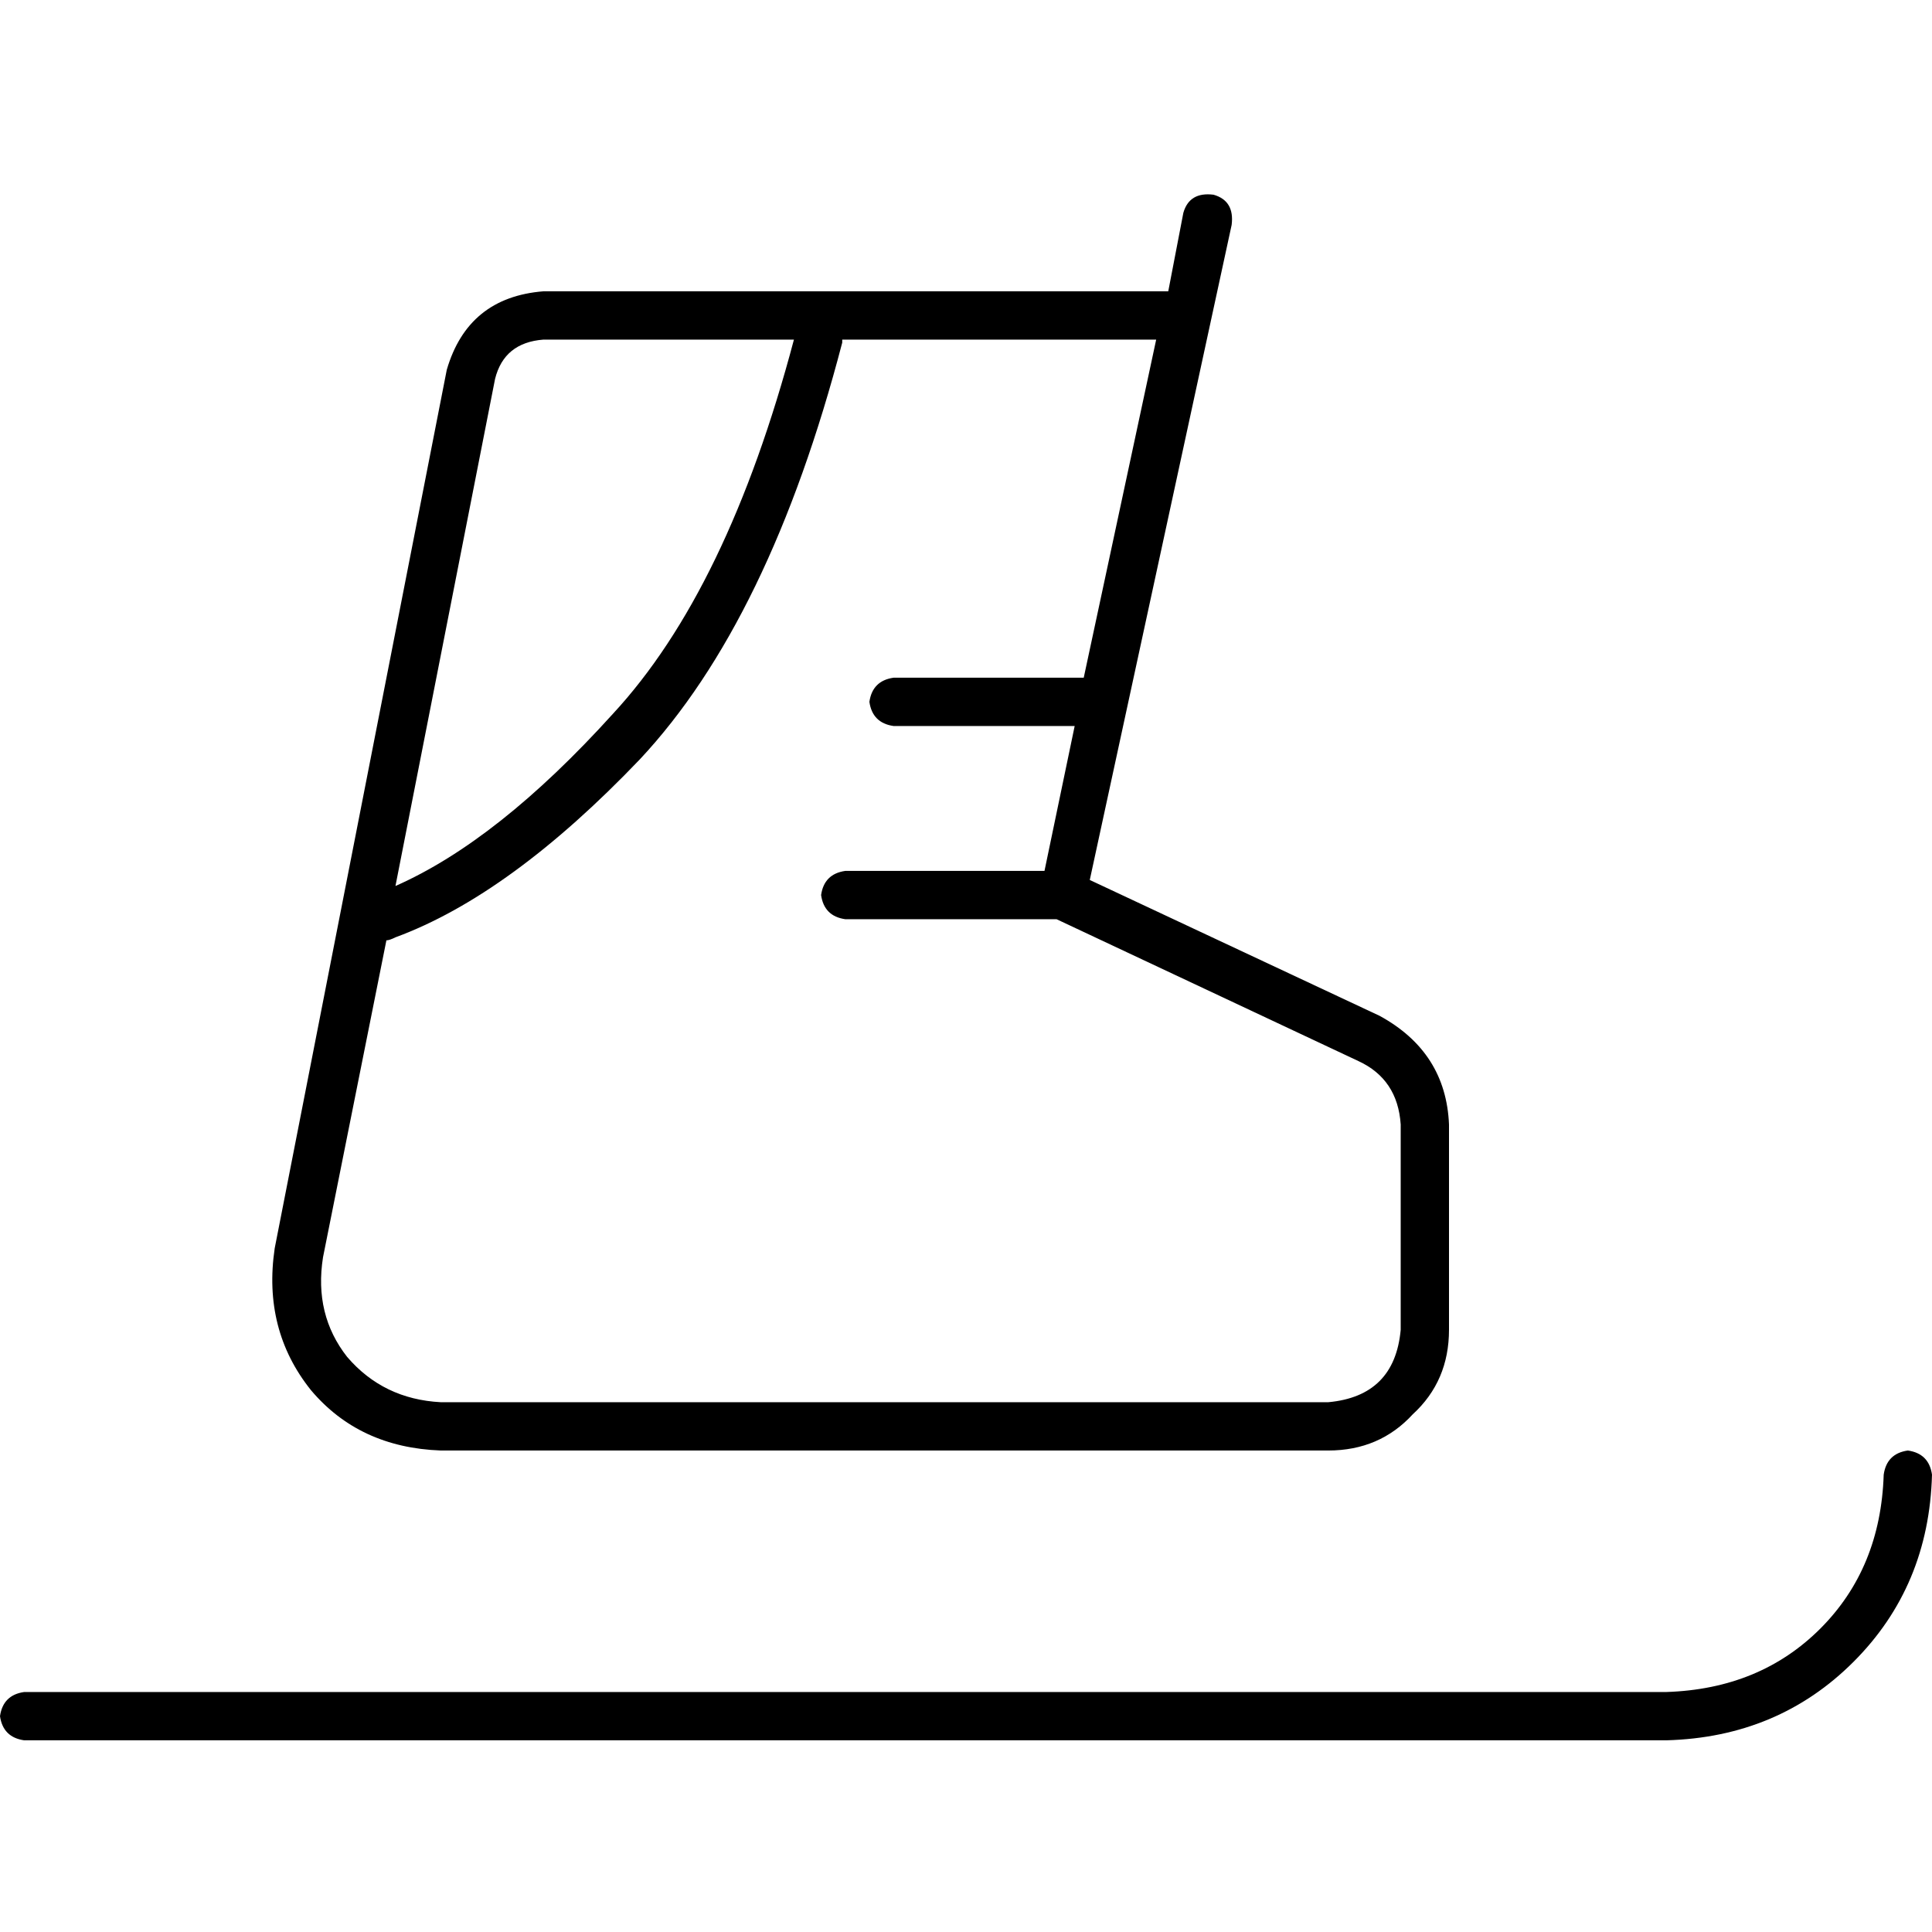 <svg xmlns="http://www.w3.org/2000/svg" viewBox="0 0 512 512">
  <path d="M 326.4 59.6 Q 327.2 53.2 321.6 51.6 Q 315.2 50.8 313.6 56.4 L 309.6 77.2 L 309.6 77.2 L 144 77.2 L 144 77.2 Q 124 78.8 118.4 98 L 72.8 330.8 L 72.8 330.8 Q 69.6 352.4 82.4 368.4 Q 95.2 383.6 116.8 384.4 L 352 384.4 L 352 384.4 Q 365.6 384.4 374.4 374.8 Q 384 366 384 352.4 L 384 298 L 384 298 Q 383.2 278.8 365.6 269.2 L 288.8 233.2 L 288.8 233.2 L 326.4 59.6 L 326.4 59.6 Z M 223.2 90 L 306.4 90 L 223.2 90 L 306.4 90 L 287.2 179.6 L 287.2 179.6 L 236.8 179.6 L 236.8 179.6 Q 231.2 180.4 230.4 186 Q 231.2 191.6 236.8 192.4 L 284.8 192.4 L 284.8 192.4 L 276.8 230.8 L 276.8 230.8 L 224 230.8 L 224 230.8 Q 218.4 231.6 217.6 237.2 Q 218.4 242.8 224 243.6 L 280 243.6 L 280 243.6 L 360 281.2 L 360 281.2 Q 370.4 286 371.2 298 L 371.2 352.4 L 371.2 352.4 Q 369.6 370 352 371.6 L 116.8 371.6 L 116.8 371.6 Q 101.6 370.8 92 359.6 Q 83.2 348.4 85.6 333.2 L 102.4 249.2 L 102.4 249.2 Q 103.2 249.2 104.8 248.4 Q 135.2 237.2 169.6 201.2 Q 204 164.4 223.2 90.8 Q 223.2 90 223.2 90 Q 223.2 90 223.2 90 L 223.2 90 Z M 210.4 90 Q 192.8 156.4 162.4 189.2 L 162.4 189.2 L 162.4 189.2 Q 132 222.8 104.8 234.8 L 131.2 100.4 L 131.2 100.4 Q 133.6 90.8 144 90 L 210.4 90 L 210.4 90 Z M 512 390.8 Q 511.2 385.2 505.6 384.4 Q 500 385.2 499.2 390.8 Q 498.4 415.6 482.4 431.6 Q 466.4 447.6 441.6 448.4 L 6.4 448.4 L 6.4 448.4 Q 0.8 449.2 0 454.8 Q 0.8 460.4 6.4 461.2 L 441.6 461.2 L 441.6 461.2 Q 471.2 460.4 491.2 440.4 Q 511.2 420.4 512 390.8 L 512 390.8 Z" />
</svg>